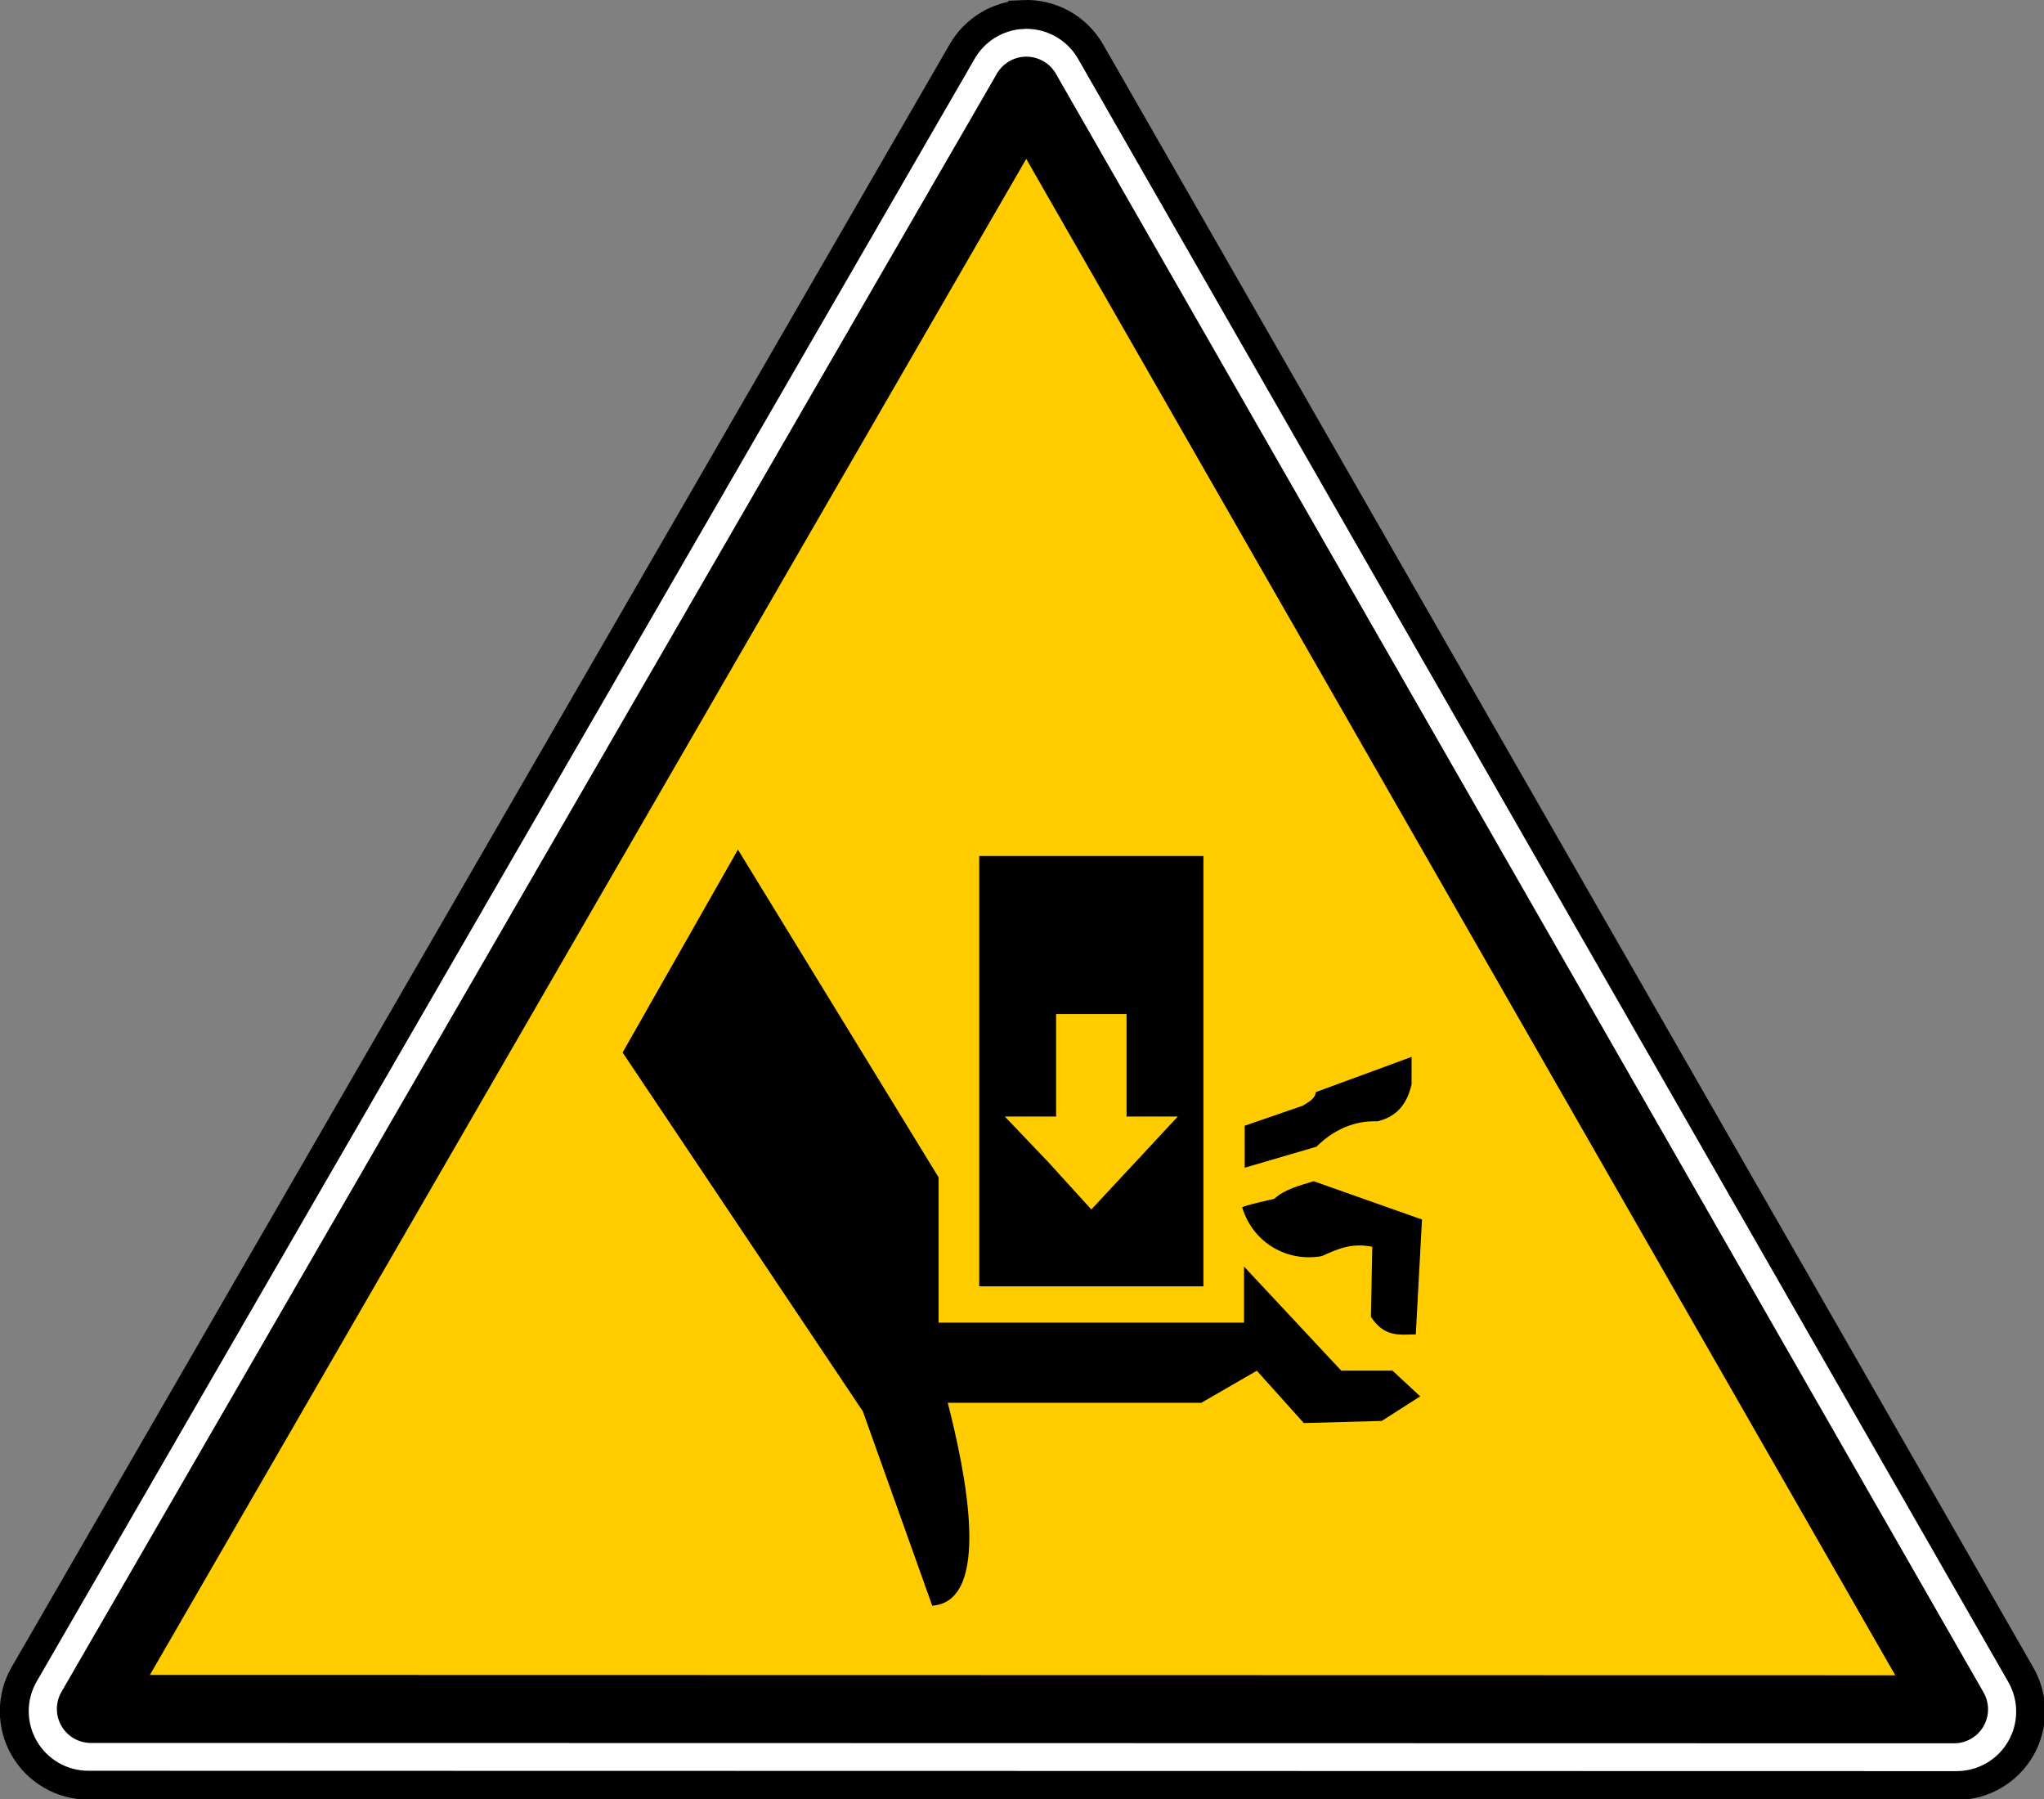 <?xml version="1.0" encoding="UTF-8" standalone="no"?>
<svg xmlns:dc="http://purl.org/dc/elements/1.1/" xmlns:cc="http://creativecommons.org/ns#" xmlns:rdf="http://www.w3.org/1999/02/22-rdf-syntax-ns#" xmlns:svg="http://www.w3.org/2000/svg" xmlns="http://www.w3.org/2000/svg" xmlns:sodipodi="http://sodipodi.sourceforge.net/DTD/sodipodi-0.dtd" xmlns:inkscape="http://www.inkscape.org/namespaces/inkscape" id="svg2" version="1.1" viewBox="0 0 500 440"><rect x="0" y="0" width="500" height="440" fill="#808080" stroke="none"/><defs id="defs4"/><g id="layer1" transform="translate(1535.941,540.261)"><g id="g3998" transform="translate(2569.828,-969.746)"><g transform="matrix(0.701,0,0,0.7,-4116.609,379.213)" id="use3912"><path d="m 291.344,-65.688 c -10.868,0.534 -20.712,6.547 -26.156,15.969 l -405.625,702.625 c -5.725,9.911 -5.721,22.117 0,32.031 5.721,9.914 16.273,16.028 27.719,16.031 l 807.875,0.156 c 11.419,-0.006 21.96,-6.09 27.688,-15.969 5.727,-9.879 5.762,-22.056 0.094,-31.969 L 320.688,-49.594 C 314.705,-60.052 303.378,-66.271 291.344,-65.688 z" id="path6387" style="fill:#ffffff;fill-opacity:1;stroke:#000000;stroke-width:12.5;stroke-linecap:round;stroke-miterlimit:4;stroke-opacity:1" transform="matrix(0.807,0,0,0.807,137.245,129.887)"/><path d="m 292.906,-32.375 -404.5,700.656 805.625,0.156 C 560.319,434.826 426.619,201.238 292.906,-32.375 z" id="path6389" style="fill:#ffcc00;fill-opacity:1;fill-rule:evenodd;stroke:#000000;stroke-width:29.444;stroke-linecap:round;stroke-linejoin:round;stroke-miterlimit:4;stroke-opacity:1;stroke-dasharray:none" transform="matrix(0.807,0,0,0.807,137.244,129.62)"/></g><g transform="matrix(8.358,0,0,8.358,-7947.545,-3490.27)" id="g4365" style="display:inline"><path style="color:#000000;fill:#000000;fill-opacity:1;fill-rule:nonzero;stroke:none;stroke-width:0.4;marker:none;visibility:visible;display:inline;overflow:visible" d="m 488.312,494.031 0,12.594 6.562,0 0,-12.594 -6.562,0 z m 2.25,4.625 2.062,0 0,3 1.5,0 -1.25,1.344 -1.281,1.375 -1.25,-1.375 -1.281,-1.344 1.5,0 0,-3 z" id="rect4348"/><path style="fill:#000000;fill-opacity:1;fill-rule:evenodd;stroke:none" d="m 481.25,493.844 -3.375,5.938 7.031,10.5 2.031,5.688 c 1.754,-0.126 0.979,-3.889 0.454,-5.938 l 7.421,0 1.625,-0.938 1.375,1.531 2.281,-0.062 1.125,-0.719 -0.812,-0.754 -1.5,0 -2.844,-3.045 0,1.642 -8.938,0 0,-4.25 -5.875,-9.594 z" id="path4356"/><path style="fill:#000000;fill-opacity:1;fill-rule:evenodd;stroke:none" d="m 496.082,501.925 0,1.228 2.099,-0.614 c 0.654,-0.648 1.325,-0.761 1.785,-0.743 0.614,-0.146 0.879,-0.56 1,-1.085 l 0,-0.8 -2.799,1.028 c -0.034,0.214 -0.225,0.294 -0.386,0.4 l -1.7,0.586 z" id="path4361"/><path style="fill:#000000;fill-opacity:1;fill-rule:evenodd;stroke:none" d="m 501.271,504.668 -0.182,3.363 c -0.452,0.002 -0.912,0.103 -1.313,-0.515 l 0.04,-2.05 c -0.635,-0.124 -1.049,0.083 -1.474,0.273 -0.978,0.181 -2.004,-0.35 -2.333,-1.424 -0.012,-0.04 0.939,-0.252 0.939,-0.252 0.309,-0.284 0.74,-0.385 1.151,-0.515 l 3.171,1.121 z" id="path4363"/></g></g><g id="g1327" transform="matrix(0.433,0,0,0.433,2172.322,562.829)"/></g></svg>